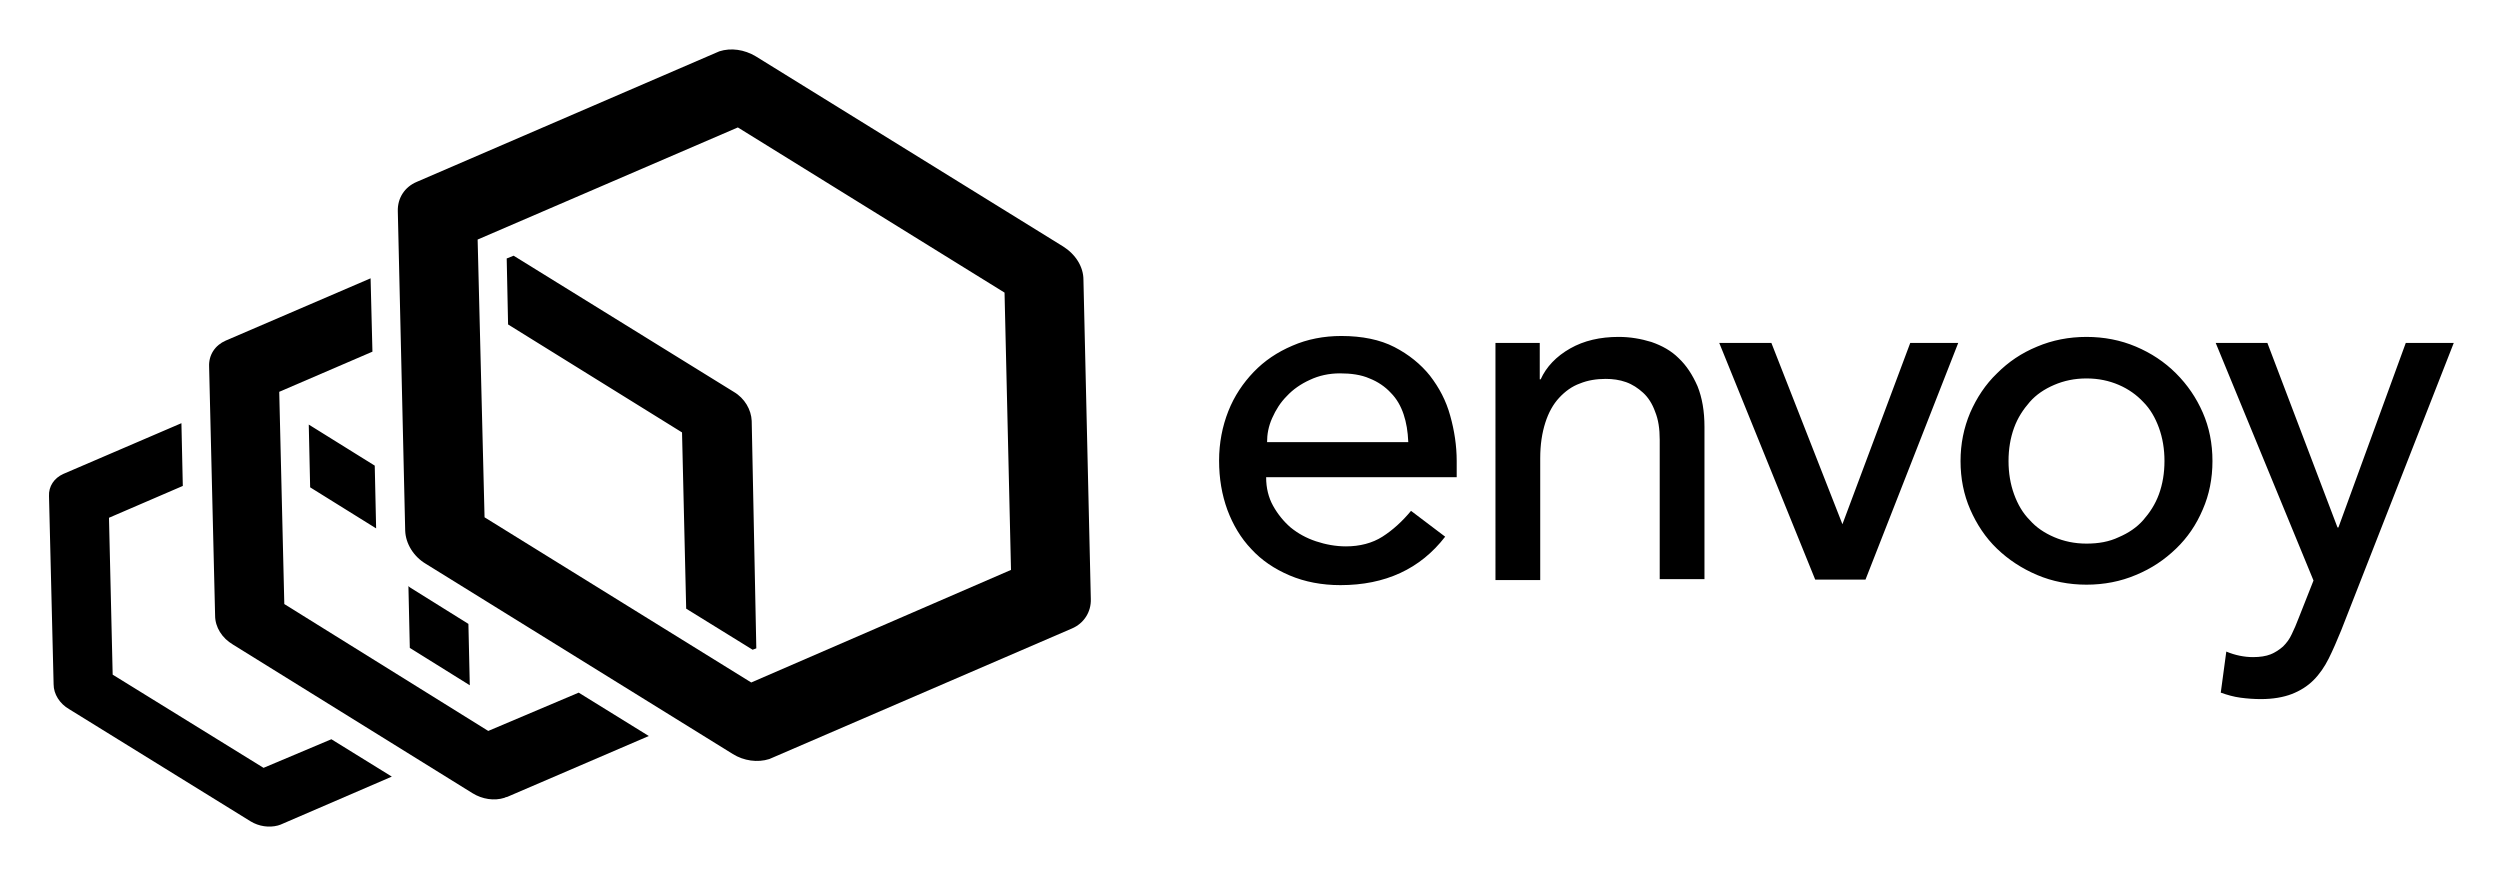 <svg xmlns="http://www.w3.org/2000/svg" role="img" viewBox="0.58 -3.92 541.84 189.34"><style>svg {enable-background:new 0 0 543.6 182}</style><path d="M275 99.6c0 2.2.5 4.3 1.5 6.1s2.3 3.4 3.8 4.7c1.6 1.3 3.4 2.3 5.5 3 2.1.7 4.3 1.1 6.5 1.1 3 0 5.7-.7 7.9-2.1 2.2-1.4 4.3-3.3 6.2-5.6l7.4 5.6c-5.4 7-13 10.5-22.7 10.5-4 0-7.7-.7-11-2.1-3.3-1.4-6.1-3.3-8.3-5.7-2.3-2.4-4-5.3-5.2-8.5-1.2-3.3-1.8-6.8-1.8-10.7 0-3.8.7-7.4 2-10.7 1.3-3.3 3.2-6.1 5.5-8.5 2.3-2.4 5.1-4.3 8.4-5.7 3.2-1.4 6.8-2.1 10.6-2.1 4.5 0 8.4.8 11.5 2.4s5.7 3.7 7.7 6.2c2 2.6 3.5 5.4 4.4 8.7.9 3.2 1.4 6.5 1.4 9.8v3.5H275zm30.8-7.8c-.1-2.2-.4-4.1-1-5.9-.6-1.8-1.5-3.4-2.8-4.7-1.2-1.3-2.8-2.4-4.6-3.1-1.8-.8-4-1.1-6.4-1.1-2.4 0-4.6.5-6.5 1.4-2 .9-3.7 2.1-5 3.5-1.4 1.4-2.4 3-3.2 4.8-.8 1.8-1.1 3.5-1.1 5.2h30.6zm18.8-21.4h9.7v7.9h.2c1.2-2.7 3.4-5 6.4-6.7 3-1.7 6.5-2.5 10.5-2.5 2.5 0 4.8.4 7.1 1.1 2.3.8 4.3 1.9 5.9 3.5 1.7 1.6 3 3.6 4.1 6.1 1 2.5 1.5 5.4 1.5 8.8v33h-9.7V91.4c0-2.4-.3-4.4-1-6.1-.6-1.7-1.5-3.1-2.6-4.1-1.1-1-2.3-1.8-3.7-2.3-1.4-.5-2.9-.7-4.4-.7-2 0-3.9.3-5.6 1-1.7.6-3.2 1.7-4.5 3.1-1.3 1.4-2.3 3.2-3 5.4-.7 2.2-1.1 4.7-1.1 7.7v26.4h-9.7V70.4zm48.6 0h11.3l15.4 39.3 14.7-39.3H425l-20.1 51.3H394l-20.8-51.3zM425.5 96c0-3.7.7-7.2 2.1-10.5 1.4-3.2 3.3-6.1 5.8-8.5 2.5-2.5 5.3-4.4 8.7-5.8 3.3-1.4 6.9-2.1 10.7-2.1 3.8 0 7.4.7 10.7 2.1 3.3 1.4 6.2 3.3 8.7 5.8 2.5 2.5 4.4 5.3 5.8 8.5 1.4 3.2 2.1 6.7 2.1 10.5s-.7 7.3-2.1 10.5c-1.4 3.3-3.3 6.1-5.8 8.5-2.5 2.4-5.3 4.3-8.7 5.7-3.3 1.4-6.9 2.1-10.7 2.1-3.8 0-7.4-.7-10.7-2.1-3.3-1.4-6.2-3.3-8.7-5.7-2.5-2.4-4.4-5.3-5.8-8.5-1.4-3.2-2.1-6.7-2.1-10.5zm10.4 0c0 2.6.4 5 1.2 7.2.8 2.2 1.9 4.1 3.4 5.6 1.4 1.6 3.2 2.8 5.3 3.7 2.1.9 4.4 1.4 7 1.4 2.6 0 4.9-.4 7-1.4 2.1-.9 3.9-2.1 5.3-3.7s2.6-3.4 3.4-5.6c.8-2.2 1.2-4.6 1.2-7.2 0-2.6-.4-5-1.2-7.2-.8-2.2-1.9-4.1-3.4-5.6-1.4-1.5-3.2-2.8-5.3-3.7-2.1-.9-4.4-1.4-7-1.4-2.6 0-4.9.5-7 1.4-2.1.9-3.9 2.1-5.3 3.7s-2.6 3.4-3.4 5.6c-.8 2.2-1.2 4.6-1.2 7.2zm44.9-25.6H492l15.2 40h.2l14.6-40h10.4L508 132.7c-.9 2.2-1.8 4.3-2.7 6.1-.9 1.8-2 3.4-3.3 4.7-1.3 1.3-2.9 2.3-4.7 3-1.8.7-4.1 1.1-6.7 1.1-1.4 0-2.9-.1-4.4-.3-1.5-.2-2.9-.6-4.3-1.1l1.2-8.9c1.9.8 3.9 1.2 5.8 1.2 1.5 0 2.8-.2 3.8-.6 1-.4 1.9-1 2.7-1.7.8-.8 1.4-1.6 1.9-2.7.5-1 1-2.2 1.5-3.5l3.2-8.1-21.2-51.5zM67.5 88.1l.3 13.6 14.3 8.9-.3-13.6zm34.9 56.5l-.3-13.3-12.5-7.8c-.2-.1-.4-.3-.5-.4l.3 13.4 13 8.1zm-44.7 17.9L25 142.3l-.8-34 16-6.9-.3-13.6-25.6 11c-2 .9-3.2 2.7-3.1 4.8l1 40.8c0 2.1 1.3 4.2 3.4 5.4l39.3 24.3c1.8 1.1 4 1.4 5.9.9.2-.1.4-.1.6-.2l24.1-10.4-13.1-8.1-14.7 6.2zm105.8-75.2c-.1-2.4-1.5-4.9-3.9-6.3l-47.7-29.5-1.5.6.3 14.3 37.7 23.4.9 38.2 14.4 8.9.8-.3-1-49.3z"/><path d="M106.4 154.5L62.2 127l-1.1-46 20.2-8.7-.4-15.9-31.4 13.5c-2.3 1-3.7 3.1-3.6 5.6l1.3 54c0 2.5 1.5 4.9 3.9 6.3L103 168c2.1 1.3 4.7 1.7 6.9 1 .2-.1.4-.2.6-.2l30.7-13.2-15.2-9.4-19.6 8.3z"/><path d="M231 49.5L164.4 8.3c-2.5-1.5-5.4-1.9-7.9-1.1-.2.1-.5.2-.7.3l-64.9 28c-2.6 1.1-4.2 3.5-4.1 6.4l1.6 69.2c.1 2.8 1.8 5.6 4.5 7.2l66.5 41.2c2.4 1.5 5.4 1.9 7.9 1.1.2-.1.5-.2.7-.3l64.9-28c2.6-1.1 4.2-3.6 4.1-6.4l-1.6-69.2c0-2.8-1.7-5.5-4.4-7.2zM163.4 144l-57.8-35.8-1.5-60.2 56.4-24.3 57.8 35.8 1.4 60.1-56.3 24.4z"/></svg>